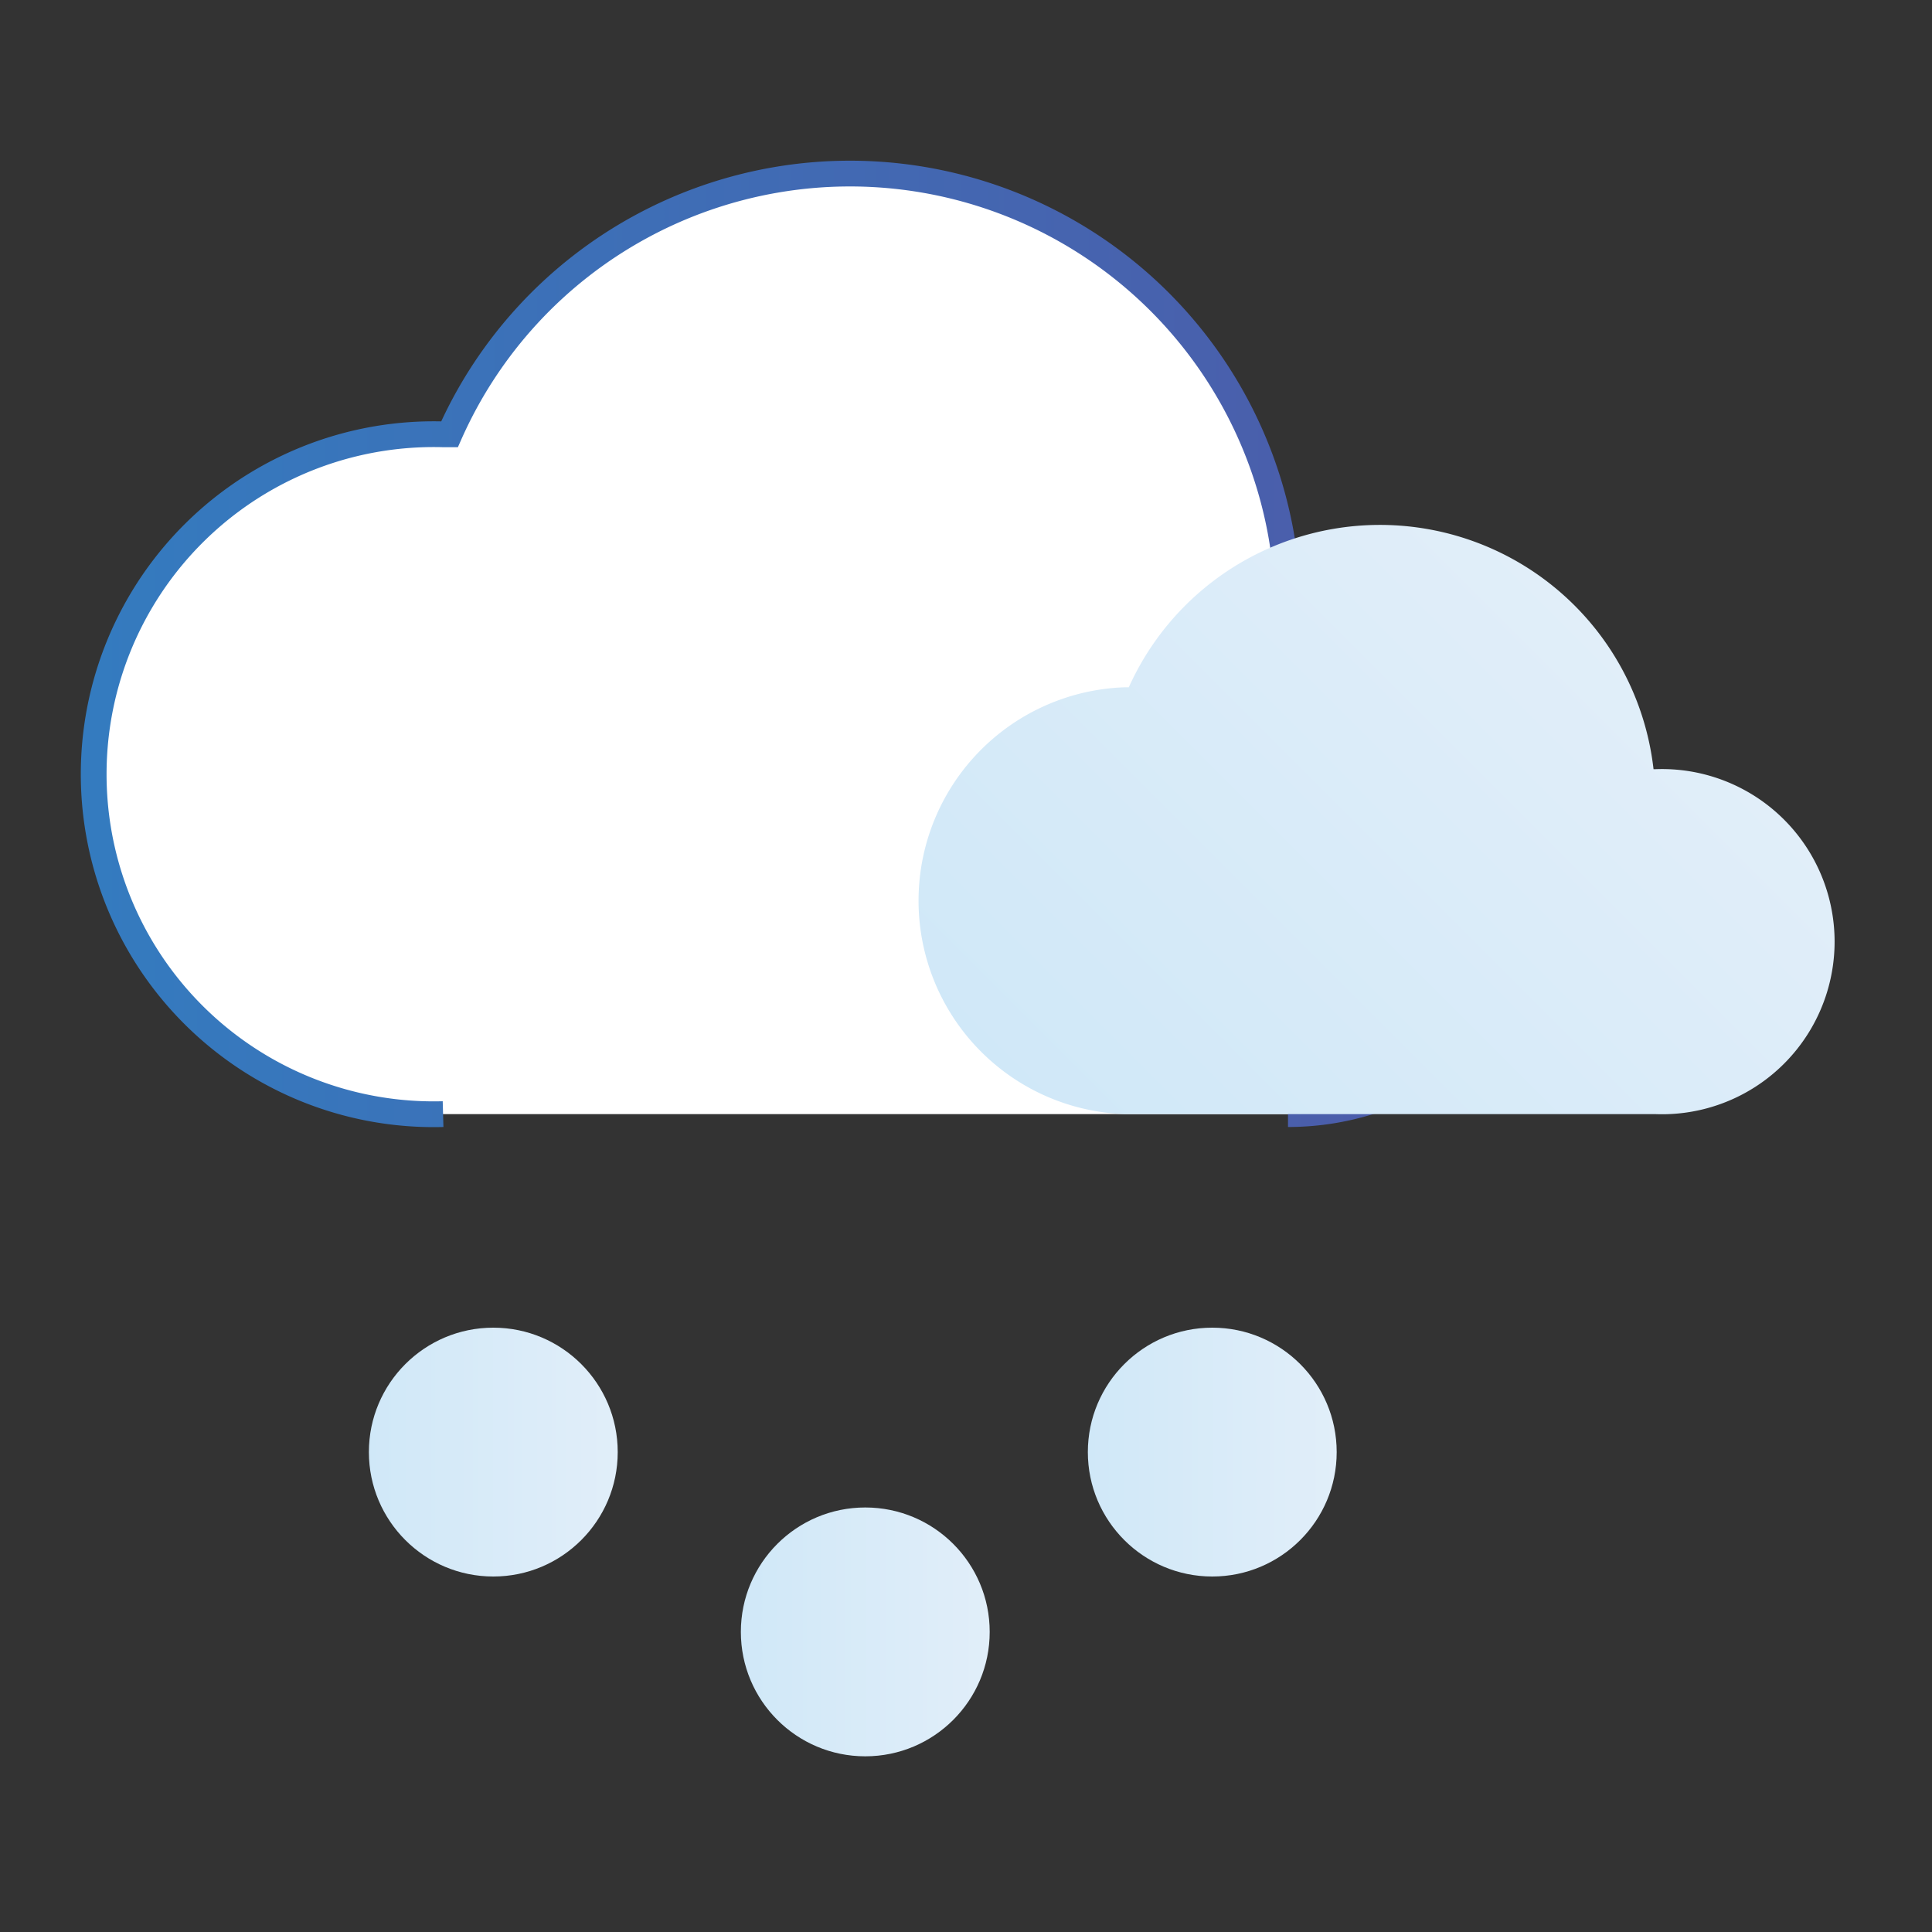 <svg xmlns="http://www.w3.org/2000/svg" xmlns:xlink="http://www.w3.org/1999/xlink" viewBox="0 0 75 75"><rect x="0" y="0" width="75" height="75" fill="#333333" stroke="none"/><defs><style>.cls-1{fill:#fff;stroke-miterlimit:10;stroke:url(#linear-gradient);}.cls-2{fill:url(#New_Gradient_Swatch_copy_2);}.cls-3{fill:url(#New_Gradient_Swatch_copy_2-2);}.cls-4{fill:url(#New_Gradient_Swatch_copy_2-3);}.cls-5{fill:url(#New_Gradient_Swatch_copy_2-4);}</style><linearGradient id="linear-gradient" x1="3.54" y1="25.03" x2="61.21" y2="25.03" gradientUnits="userSpaceOnUse"><stop offset="0" stop-color="#347bbf"/><stop offset="1" stop-color="#4f58a7"/></linearGradient><linearGradient id="New_Gradient_Swatch_copy_2" x1="42.79" y1="45.81" x2="63.11" y2="25.49" gradientUnits="userSpaceOnUse"><stop offset="0" stop-color="#d0e8f8"/><stop offset="1" stop-color="#e1eef9"/></linearGradient><linearGradient id="New_Gradient_Swatch_copy_2-2" x1="14.32" y1="56.37" x2="23.98" y2="56.37" xlink:href="#New_Gradient_Swatch_copy_2"/><linearGradient id="New_Gradient_Swatch_copy_2-3" x1="42.23" y1="56.37" x2="51.89" y2="56.37" xlink:href="#New_Gradient_Swatch_copy_2"/><linearGradient id="New_Gradient_Swatch_copy_2-4" x1="28.76" y1="63.35" x2="38.42" y2="63.35" xlink:href="#New_Gradient_Swatch_copy_2"/></defs><g id="Icons"><g id="Hail"><path class="cls-1" d="M50,43.25a10.66,10.66,0,1,0,0-21.32h-.1a17,17,0,0,0-32.45-5.07h-.25a13.2,13.2,0,1,0,0,26.39"/><path class="cls-2" d="M64.26,43.25a6.7,6.7,0,1,0,0-13.39h-.07a10.69,10.69,0,0,0-20.37-3.18h-.16a8.29,8.29,0,0,0,0,16.57"/><circle class="cls-3" cx="19.15" cy="56.37" r="4.83"/><circle class="cls-4" cx="47.06" cy="56.37" r="4.83"/><circle class="cls-5" cx="33.59" cy="63.35" r="4.83"/></g></g></svg>